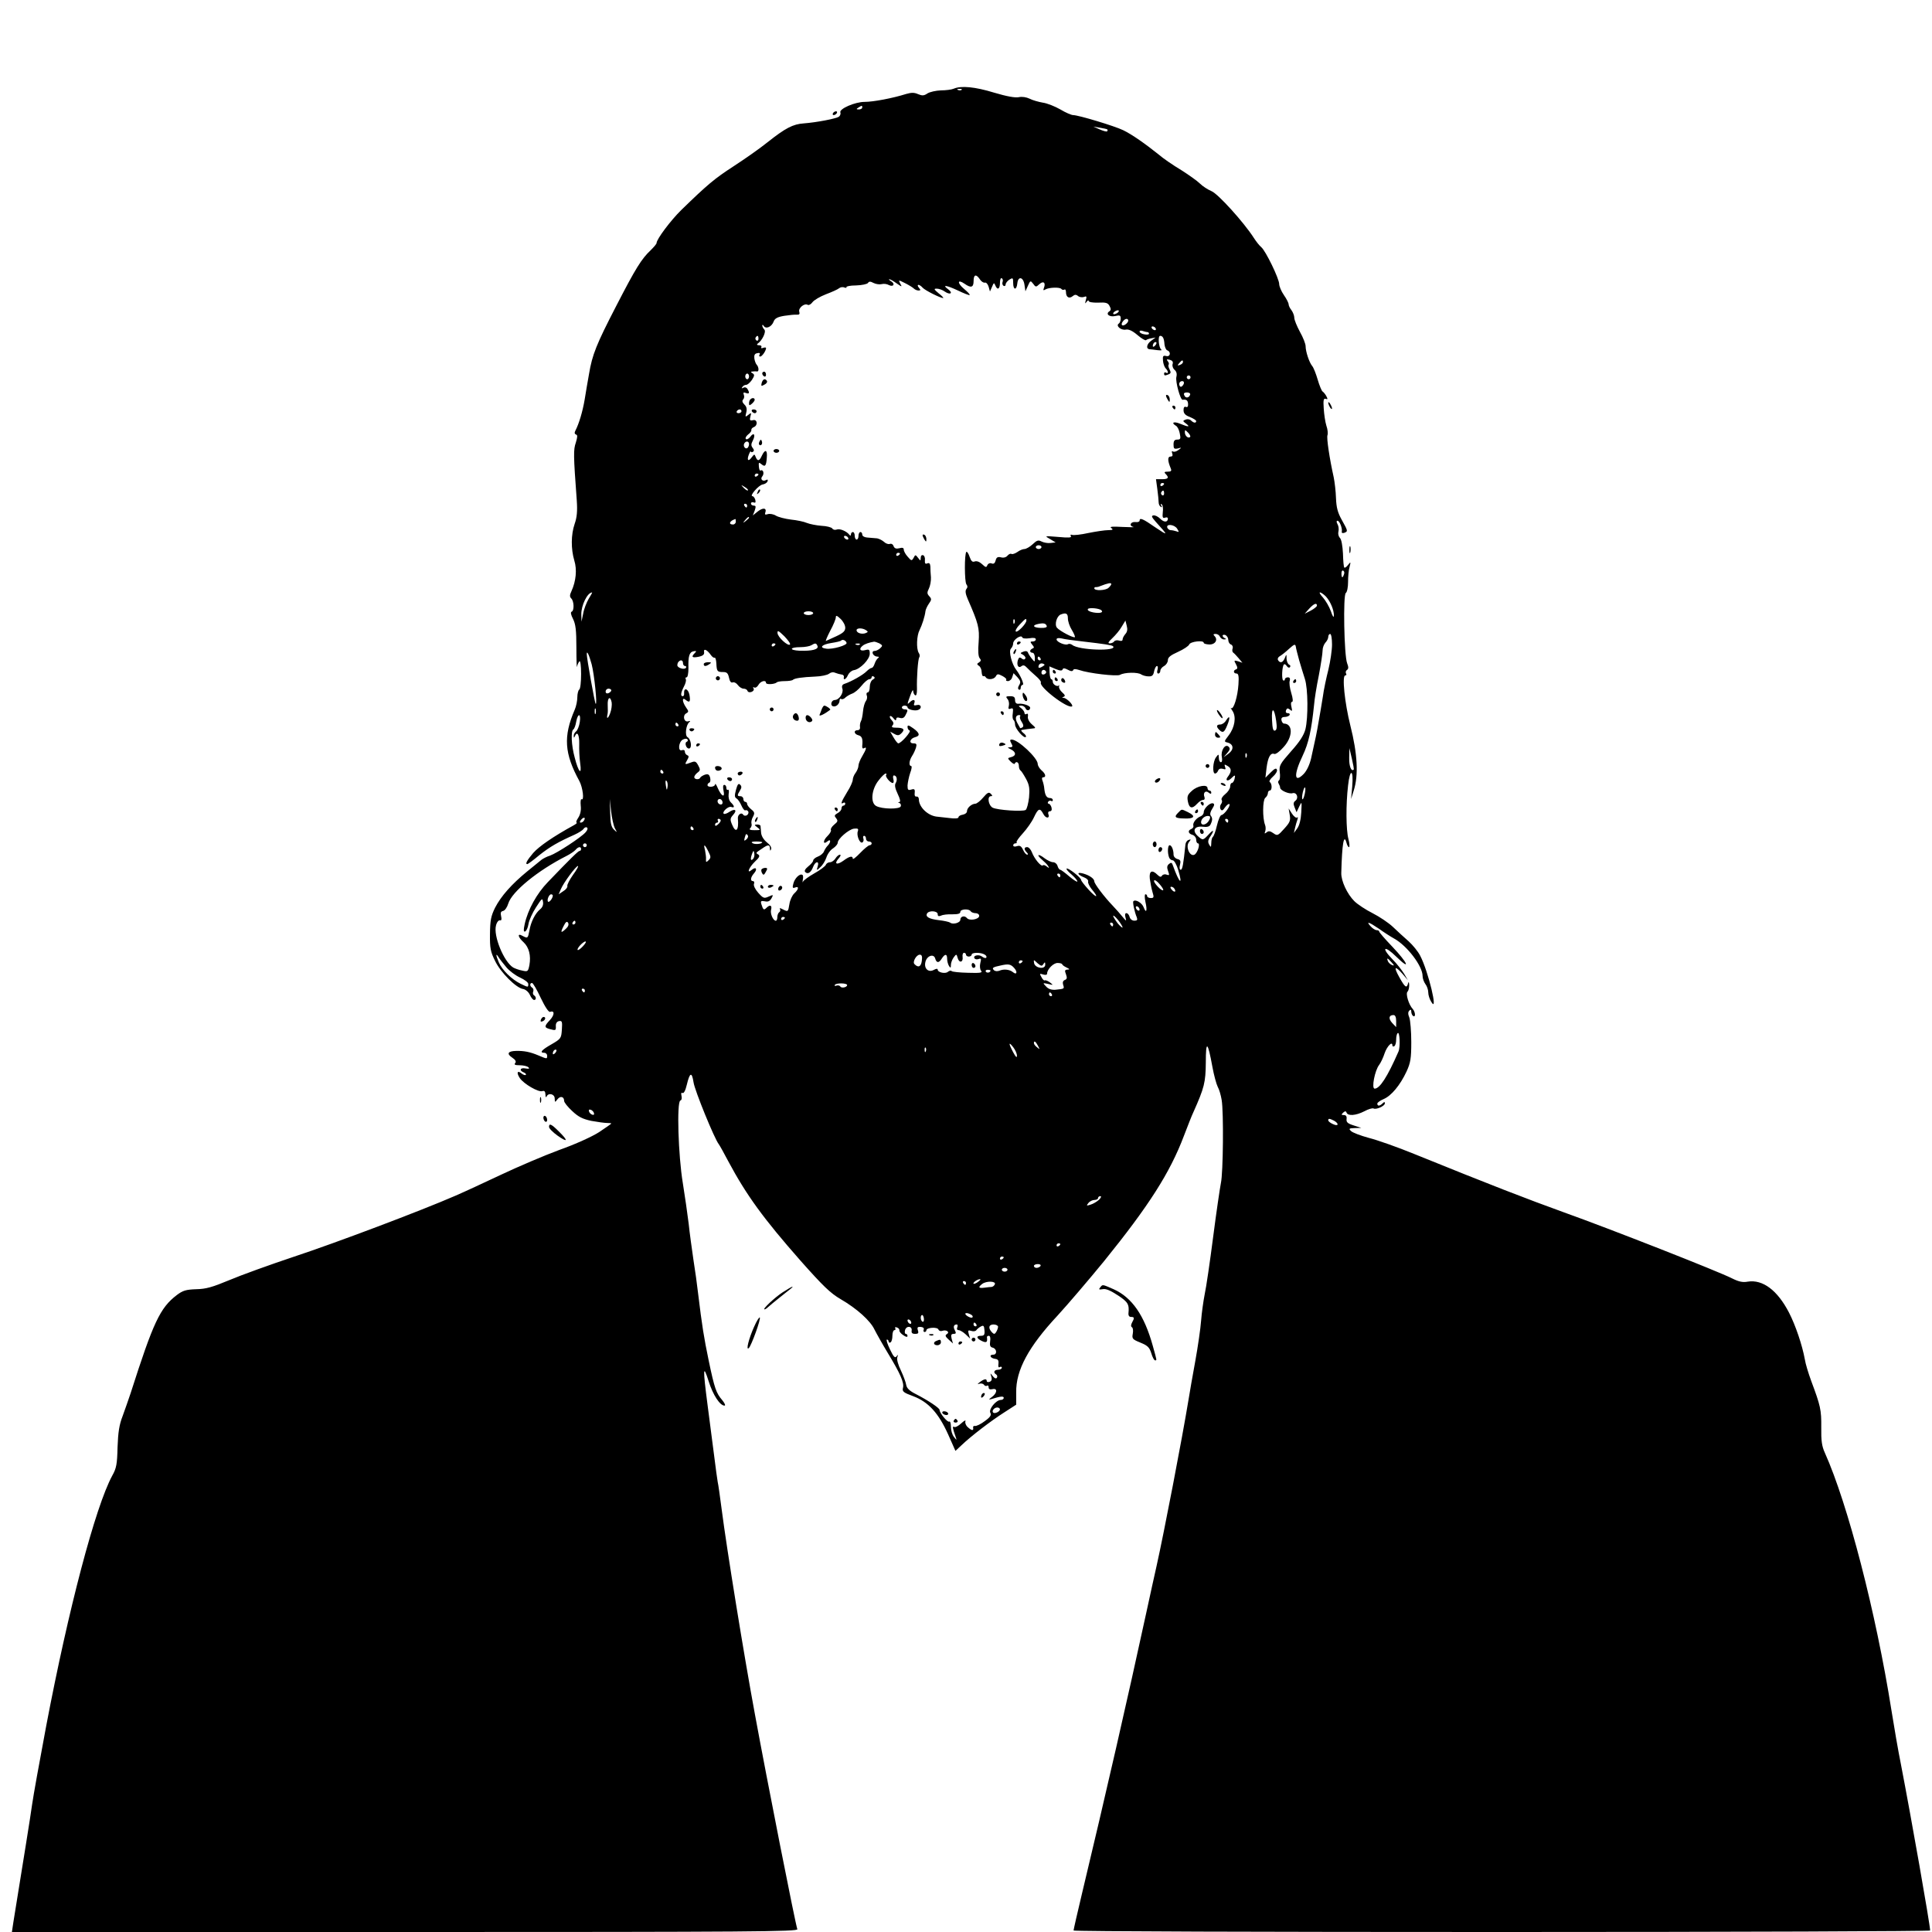 <?xml version="1.0" standalone="no"?>
<!DOCTYPE svg PUBLIC "-//W3C//DTD SVG 20010904//EN"
 "http://www.w3.org/TR/2001/REC-SVG-20010904/DTD/svg10.dtd">
<svg version="1.0" xmlns="http://www.w3.org/2000/svg"
 width="1024pt" height="1024pt" viewBox="0 0 1024 1024"
 preserveAspectRatio="xMidYMid meet">

<g transform="translate(0,1024) scale(0.1,-0.1)"
fill="#000000" stroke="none">
<path d="M5055 9770 c-11 -5 -42 -9 -68 -9 -26 -1 -58 -8 -71 -16 -19 -13 -28
-13 -50 -4 -20 9 -35 9 -63 1 -73 -23 -175 -42 -220 -42 -52 0 -136 -37 -129
-56 3 -7 -1 -17 -7 -22 -14 -11 -121 -31 -187 -36 -57 -4 -96 -24 -192 -100
-42 -34 -124 -91 -181 -128 -100 -65 -136 -95 -276 -231 -57 -56 -131 -155
-131 -175 0 -5 -14 -21 -31 -38 -49 -46 -80 -96 -183 -296 -105 -203 -127
-258 -144 -360 -7 -38 -17 -98 -23 -135 -11 -65 -30 -128 -49 -165 -6 -11 -5
-18 3 -21 9 -3 8 -13 -1 -43 -13 -38 -13 -63 5 -306 4 -57 1 -90 -11 -124 -20
-58 -20 -134 -2 -195 15 -48 9 -109 -15 -162 -10 -21 -10 -30 -1 -39 15 -15
16 -65 2 -70 -7 -2 -4 -17 7 -38 14 -28 18 -59 18 -154 0 -66 2 -111 3 -100 2
10 8 23 13 29 5 5 9 -22 9 -67 0 -42 -4 -80 -10 -83 -5 -3 -10 -22 -10 -40 0
-19 -6 -49 -14 -67 -61 -141 -55 -232 25 -378 18 -34 27 -106 11 -96 -4 2 -6
-13 -4 -34 3 -24 -2 -47 -13 -64 -10 -14 -13 -26 -9 -26 5 0 -1 -6 -13 -13
-113 -62 -186 -113 -217 -148 -33 -39 -44 -59 -31 -59 3 0 32 21 64 48 57 45
99 69 186 108 22 10 44 24 48 31 5 7 13 11 18 7 6 -4 3 -14 -8 -26 -24 -27
-151 -110 -188 -123 -17 -5 -37 -16 -45 -22 -8 -7 -42 -34 -75 -61 -83 -68
-139 -131 -171 -193 -22 -45 -26 -66 -27 -140 -1 -74 3 -94 27 -142 29 -61
112 -144 149 -149 12 -2 28 -15 35 -30 7 -16 17 -28 23 -28 12 0 12 17 -1 25
-5 3 -7 12 -4 19 3 8 1 17 -5 21 -14 8 -14 25 -1 25 5 0 26 -36 46 -79 23 -48
42 -77 50 -74 24 9 24 -16 -1 -43 -31 -33 -31 -40 -2 -48 33 -9 34 -8 33 16
-1 14 6 24 17 26 16 3 18 -3 15 -45 -3 -46 -5 -49 -55 -78 -53 -30 -65 -45
-38 -45 8 0 15 -7 15 -15 0 -18 1 -19 -46 1 -45 19 -77 25 -119 24 -43 -1 -51
-15 -21 -35 18 -12 23 -21 17 -29 -8 -9 -1 -12 24 -12 19 0 40 -5 46 -11 7 -7
3 -9 -15 -6 -29 6 -36 -11 -10 -21 9 -4 14 -9 11 -13 -4 -3 -13 0 -22 7 -23
19 -29 5 -10 -24 21 -31 100 -77 120 -69 11 3 15 -2 16 -18 0 -13 3 -18 6 -11
9 22 43 14 43 -10 1 -22 1 -22 15 -4 15 19 35 14 35 -9 0 -8 19 -32 43 -54 33
-31 55 -42 102 -52 33 -6 70 -11 83 -11 12 0 22 -1 22 -3 0 -1 -29 -22 -64
-45 -37 -24 -127 -65 -212 -95 -81 -30 -219 -89 -308 -131 -89 -42 -197 -92
-241 -111 -186 -81 -637 -251 -855 -323 -129 -43 -284 -99 -345 -125 -89 -37
-123 -47 -175 -48 -55 -2 -71 -7 -103 -31 -89 -68 -124 -143 -245 -521 -11
-33 -30 -87 -42 -120 -18 -46 -24 -85 -27 -165 -2 -90 -6 -112 -28 -151 -90
-166 -233 -710 -350 -1326 -35 -186 -69 -374 -75 -418 -9 -66 -44 -282 -99
-622 l-8 -53 2085 0 c1849 0 2083 2 2078 15 -10 26 -159 781 -225 1140 -58
313 -149 875 -176 1085 -9 69 -18 134 -21 145 -2 11 -11 74 -19 140 -9 66 -24
188 -35 270 -25 192 -24 219 6 124 23 -73 60 -129 84 -129 7 0 1 13 -12 29
-32 37 -41 62 -72 211 -25 120 -35 182 -56 355 -5 44 -16 125 -25 180 -8 55
-20 141 -25 190 -6 50 -20 146 -31 215 -24 144 -33 430 -13 437 7 2 9 13 6 25
-3 13 -1 19 5 15 7 -4 16 13 23 43 16 67 27 71 36 13 6 -42 111 -300 134 -328
4 -5 27 -46 50 -90 97 -181 186 -303 383 -527 119 -134 158 -172 213 -204 86
-50 157 -114 179 -161 10 -20 42 -77 71 -125 66 -109 87 -156 80 -184 -5 -19
2 -25 54 -44 80 -30 134 -89 185 -202 l39 -88 31 29 c51 49 157 130 226 174
l65 42 0 65 c-2 118 66 243 219 407 55 60 166 190 247 289 237 293 349 468
423 664 20 52 42 109 50 125 58 130 65 157 66 264 0 120 10 113 35 -24 8 -44
21 -91 28 -105 8 -14 17 -45 21 -70 11 -64 8 -387 -4 -440 -5 -25 -24 -153
-41 -285 -17 -132 -37 -269 -45 -305 -7 -36 -16 -99 -19 -140 -3 -41 -17 -138
-31 -215 -14 -77 -30 -167 -35 -200 -34 -207 -130 -706 -170 -885 -11 -47 -35
-159 -55 -250 -94 -434 -217 -972 -340 -1485 -25 -104 -45 -193 -45 -197 0 -5
1022 -8 2270 -8 1249 0 2270 4 2270 8 0 30 -99 592 -155 882 -14 69 -36 197
-50 285 -82 518 -231 1093 -353 1365 -16 35 -20 64 -19 135 1 92 -4 114 -53
245 -15 41 -31 93 -34 115 -14 76 -49 180 -84 248 -61 118 -139 177 -219 164
-26 -5 -48 0 -82 17 -72 37 -653 265 -891 350 -199 72 -388 145 -795 310 -88
36 -196 74 -240 85 -44 12 -86 28 -94 36 -14 13 -11 15 19 16 l35 1 -40 13
c-32 10 -40 17 -38 34 2 14 -3 21 -14 21 -14 0 -15 2 -4 13 11 9 14 9 18 0 7
-19 49 -16 94 7 22 12 44 18 49 15 13 -8 60 13 60 27 0 9 -3 9 -12 0 -15 -15
-28 -16 -28 -1 0 5 15 16 34 24 40 17 87 73 121 146 21 46 25 68 25 156 0 56
-5 114 -10 129 -8 19 -8 30 0 38 7 7 10 5 10 -6 0 -9 5 -20 10 -23 14 -9 12
21 -2 37 -21 22 -39 81 -28 92 6 6 9 21 9 36 -1 16 -3 19 -6 8 -7 -28 -16 -22
-46 32 -32 57 -25 65 17 18 l28 -33 -20 34 c-11 18 -38 53 -62 77 -62 64 -43
76 21 13 79 -77 61 -33 -22 54 -38 40 -69 75 -69 80 0 4 -6 7 -13 7 -8 0 -22
9 -32 20 -27 29 -10 24 43 -12 25 -18 62 -42 82 -53 68 -38 150 -145 150 -198
0 -13 7 -32 15 -43 8 -10 15 -30 15 -44 0 -14 7 -36 16 -50 39 -66 -16 164
-59 245 -11 22 -39 56 -61 76 -23 20 -60 54 -83 76 -23 22 -71 54 -108 73 -36
18 -80 47 -97 64 -38 38 -70 107 -69 149 4 157 14 212 28 159 3 -12 9 -22 13
-22 4 0 3 19 -3 43 -13 49 -14 181 -2 284 10 92 30 87 22 -6 l-6 -66 14 45
c26 81 20 195 -18 345 -30 120 -45 265 -27 265 6 0 8 5 4 11 -3 6 -1 14 5 18
9 6 9 15 1 36 -16 41 -22 363 -7 372 7 5 12 31 12 58 0 28 3 64 8 80 7 28 6
29 -8 11 -8 -11 -17 -17 -20 -14 -3 2 -6 36 -7 74 -2 40 -8 75 -16 83 -8 8
-11 23 -8 34 3 11 1 29 -5 39 -6 11 -6 18 0 18 11 0 26 -39 23 -57 -2 -8 3
-10 13 -7 20 8 20 9 -13 68 -22 39 -29 66 -31 116 -1 36 -7 85 -12 110 -22 99
-39 210 -33 224 3 8 1 31 -6 50 -6 19 -12 60 -14 91 -3 45 -1 55 11 51 10 -4
11 -1 3 14 -5 10 -15 22 -20 25 -5 3 -17 32 -26 63 -9 31 -22 64 -29 72 -16
19 -35 77 -35 105 0 12 -13 46 -30 76 -16 30 -30 63 -30 75 0 11 -7 29 -15 40
-8 10 -15 24 -15 31 0 7 -11 29 -25 49 -14 20 -25 47 -25 58 0 29 -72 177 -95
196 -10 8 -28 31 -40 50 -52 81 -189 233 -224 247 -19 8 -47 26 -61 40 -14 14
-59 46 -100 72 -42 25 -96 62 -120 83 -70 56 -141 106 -187 128 -45 22 -237
80 -265 80 -9 0 -40 13 -68 30 -28 16 -70 33 -93 36 -23 4 -55 13 -70 21 -17
8 -40 12 -57 8 -19 -4 -64 4 -131 24 -101 31 -175 38 -214 21z m42 -6 c-3 -3
-12 -4 -19 -1 -8 3 -5 6 6 6 11 1 17 -2 13 -5z m-527 -94 c0 -5 -8 -10 -17
-10 -15 0 -16 2 -3 10 19 12 20 12 20 0z m1299 -116 c2 -2 2 -6 -1 -10 -3 -3
-21 2 -39 10 l-34 15 35 -6 c19 -3 37 -7 39 -9z m-676 -794 c8 -12 20 -20 27
-18 7 2 16 -8 20 -22 l7 -25 11 25 c9 22 11 23 17 8 11 -28 25 -21 25 13 0 17
4 28 10 24 5 -3 7 -12 4 -19 -3 -8 -1 -17 5 -21 6 -3 11 0 11 7 0 7 9 19 20
26 18 11 20 10 20 -18 0 -38 18 -40 22 -2 4 40 32 35 38 -8 l5 -34 13 29 c13
29 14 29 28 11 13 -18 15 -19 33 -2 21 19 35 8 24 -20 -5 -13 -3 -15 8 -8 19
11 78 13 85 2 3 -4 10 -6 15 -3 5 4 9 -3 9 -14 0 -26 17 -36 35 -21 11 9 18
10 29 1 7 -6 21 -8 31 -5 14 6 16 3 10 -17 -5 -18 -4 -21 4 -9 6 8 11 10 11 5
0 -6 21 -10 50 -9 42 2 52 -1 61 -18 8 -15 8 -22 -1 -28 -22 -14 0 -32 31 -25
25 6 29 3 29 -14 0 -11 -5 -23 -10 -26 -18 -11 11 -37 37 -32 15 3 35 -6 62
-29 21 -18 41 -30 45 -27 4 4 17 8 29 10 l22 4 -22 -16 c-25 -17 -31 -44 -10
-46 6 0 26 -3 42 -5 17 -2 26 -1 20 3 -14 11 -19 73 -6 73 14 0 21 -13 23 -45
2 -15 8 -30 15 -32 21 -8 16 -36 -6 -30 -16 4 -19 0 -17 -24 1 -16 8 -35 14
-41 15 -15 16 -32 2 -23 -5 3 -10 1 -10 -4 0 -13 3 -13 24 -5 12 5 13 10 5 26
-6 11 -8 22 -5 25 3 4 1 12 -5 19 -8 9 -5 11 11 7 14 -4 19 -11 15 -23 -3 -9
2 -23 10 -30 11 -9 14 -22 10 -38 -6 -24 21 -122 33 -121 20 3 28 -3 29 -22 1
-13 -3 -19 -11 -16 -9 4 -13 -3 -13 -17 0 -17 9 -27 33 -36 19 -8 34 -17 34
-22 0 -12 -14 -10 -27 3 -7 7 -19 9 -29 5 -16 -6 -16 -8 2 -21 25 -19 12 -19
-31 -1 -34 14 -50 6 -22 -11 8 -4 17 -23 20 -40 6 -28 4 -33 -13 -33 -15 0
-20 -7 -20 -26 0 -22 3 -25 23 -21 21 6 21 5 3 -8 -10 -8 -24 -12 -29 -8 -6 4
-8 0 -4 -10 4 -12 1 -17 -9 -17 -16 0 -16 -22 1 -62 6 -14 2 -18 -16 -18 -18
0 -20 -3 -11 -12 20 -20 14 -28 -19 -28 l-32 0 7 -52 c4 -29 7 -61 7 -70 0
-10 5 -21 11 -24 7 -5 8 -2 3 6 -5 8 -4 11 2 7 6 -4 9 -22 6 -42 -3 -28 0 -33
12 -29 8 4 15 1 15 -4 0 -21 -20 -22 -40 -2 -12 12 -28 20 -37 18 -12 -2 -9
-9 12 -33 68 -75 68 -77 1 -32 -69 48 -86 55 -86 37 0 -5 -10 -9 -21 -7 -27 3
-37 -20 -12 -26 10 -2 -16 -2 -57 0 -55 3 -71 2 -60 -6 12 -8 8 -11 -17 -11
-17 0 -64 -7 -104 -15 -40 -9 -79 -13 -87 -10 -8 3 -10 0 -6 -7 5 -8 -13 -9
-67 -4 -74 6 -74 6 -44 -11 l30 -18 -27 -3 c-15 -2 -36 2 -48 8 -17 9 -25 6
-47 -15 -15 -14 -35 -25 -43 -25 -9 0 -26 -7 -38 -16 -12 -8 -26 -13 -31 -10
-5 3 -14 -1 -21 -9 -7 -9 -21 -13 -35 -9 -17 4 -24 0 -28 -17 -4 -15 -11 -20
-22 -15 -9 3 -18 -1 -22 -10 -5 -13 -9 -12 -28 6 -13 12 -28 18 -39 14 -12 -5
-19 2 -27 25 -6 18 -14 29 -17 26 -11 -10 -10 -159 0 -172 7 -9 7 -17 0 -25
-7 -9 -5 -25 7 -53 57 -130 63 -154 58 -228 -4 -46 -2 -76 5 -85 9 -10 8 -16
-3 -23 -12 -7 -12 -10 -1 -18 8 -4 15 -20 15 -34 1 -14 5 -23 9 -21 4 2 9 0
13 -6 9 -15 43 -12 53 5 7 14 12 14 35 2 15 -8 24 -17 20 -20 -3 -4 1 -7 10
-7 8 0 19 9 22 21 l7 21 21 -22 c16 -18 18 -26 9 -41 -7 -11 -8 -20 -2 -24 6
-3 10 1 10 9 0 9 5 16 10 16 11 0 -12 52 -34 80 -23 29 -41 99 -28 112 7 7 12
19 12 28 0 19 42 48 48 32 2 -6 17 -8 38 -5 22 4 34 2 34 -6 0 -6 -7 -11 -16
-11 -14 0 -15 -2 -3 -17 11 -13 11 -17 2 -20 -7 -3 -13 -9 -13 -14 0 -5 6 -9
13 -9 6 0 12 -11 12 -26 0 -25 0 -25 -17 -4 -9 11 -18 26 -20 32 -3 7 -12 9
-24 4 -18 -7 -18 -8 -1 -17 9 -6 15 -15 11 -20 -4 -6 -11 -6 -19 1 -10 8 -15
6 -20 -9 -8 -27 3 -45 19 -32 9 7 17 5 28 -7 8 -9 30 -29 47 -44 18 -15 30
-31 28 -35 -14 -22 142 -141 165 -127 9 6 -28 44 -44 45 -10 0 -10 2 0 6 9 4
7 10 -8 23 -11 10 -19 24 -17 31 2 8 2 11 0 7 -7 -11 -33 3 -33 18 0 8 -4 14
-8 14 -4 0 -8 15 -9 34 l-1 34 33 -14 c24 -10 35 -10 37 -2 3 8 11 7 28 -2 16
-9 25 -9 28 -2 2 7 12 7 31 1 51 -18 200 -35 217 -26 24 14 96 15 113 2 8 -5
25 -10 38 -10 19 -1 26 5 30 27 3 15 10 28 15 28 5 0 6 -9 3 -20 -4 -11 -2
-20 4 -20 6 0 11 7 11 15 0 8 9 19 20 25 11 6 20 20 20 31 0 15 14 26 54 44
29 13 56 31 59 39 6 16 77 24 77 9 0 -5 13 -8 29 -9 32 -1 48 25 28 45 -8 8
-6 11 6 11 10 0 20 -7 23 -15 4 -8 14 -15 23 -14 10 0 11 2 4 6 -7 2 -13 9
-13 14 0 4 7 6 15 3 8 -4 15 -15 15 -25 0 -11 6 -22 14 -25 8 -3 12 -12 9 -21
-3 -8 -2 -18 3 -22 5 -3 18 -17 29 -30 l20 -24 -23 8 c-22 6 -23 5 -11 -16 9
-17 9 -24 0 -27 -16 -5 -14 -22 3 -22 10 0 13 -14 10 -57 -4 -65 -26 -137 -39
-126 -5 5 -1 -3 8 -16 20 -31 12 -86 -21 -129 -25 -33 -25 -33 -5 -38 32 -9
34 -37 4 -59 l-26 -19 19 22 c15 17 17 25 8 34 -18 18 -43 -20 -36 -54 3 -17
1 -28 -5 -28 -6 0 -11 10 -11 23 -1 21 -1 22 -15 3 -17 -23 -20 -86 -5 -86 6
0 13 7 16 15 4 10 13 13 25 10 15 -5 17 -3 12 10 -5 15 -3 15 15 4 20 -12 20
-30 -1 -57 -15 -19 0 -26 18 -8 21 21 24 20 18 -4 -3 -11 -9 -20 -14 -20 -5 0
-9 -9 -9 -19 0 -11 -12 -29 -26 -40 -14 -11 -23 -25 -19 -31 4 -6 2 -16 -4
-23 -5 -7 -6 -19 -2 -26 7 -10 12 -8 24 10 9 12 19 20 23 17 8 -8 -28 -57 -42
-58 -6 0 -17 -25 -24 -55 -7 -31 -17 -58 -22 -61 -4 -3 -8 -17 -8 -32 -1 -24
-2 -25 -11 -9 -8 13 -7 24 5 42 24 36 19 42 -9 11 -29 -31 -30 -31 -57 -7 -31
29 -17 54 27 49 24 -3 36 1 41 12 11 23 11 34 1 47 -5 7 -2 21 8 36 12 19 13
26 4 29 -16 5 -49 -27 -49 -47 0 -9 -8 -19 -17 -22 -23 -9 -43 -35 -38 -50 2
-6 -3 -14 -11 -17 -20 -8 -17 -24 6 -31 11 -3 20 -15 20 -26 0 -10 4 -19 9
-19 14 0 -1 -50 -18 -60 -25 -13 -49 43 -29 67 11 14 11 16 -2 11 -8 -2 -16
-13 -17 -24 -11 -106 -16 -134 -25 -134 -6 0 -8 11 -4 26 5 20 3 27 -14 31
-11 3 -20 13 -20 23 0 25 -10 50 -21 50 -10 0 -12 -40 -3 -64 3 -9 12 -16 20
-16 7 0 20 -22 29 -52 26 -88 5 -69 -29 26 -5 15 -9 16 -21 6 -10 -9 -11 -18
-4 -37 8 -22 7 -24 -8 -19 -9 4 -20 1 -24 -5 -5 -9 -12 -8 -24 4 -29 29 -45
21 -41 -20 3 -21 9 -53 14 -70 9 -29 8 -33 -9 -33 -10 0 -19 5 -19 10 0 6 -4
10 -9 10 -5 0 -5 -17 0 -41 11 -47 4 -64 -10 -27 -9 23 -43 43 -54 31 -5 -4 6
-57 18 -85 5 -14 2 -18 -13 -18 -11 0 -22 8 -25 20 -3 11 -10 20 -17 20 -7 0
-9 -9 -5 -22 6 -22 5 -22 -15 2 -11 14 -35 41 -53 60 -46 48 -97 116 -97 128
0 14 -24 32 -59 42 -37 10 -32 -6 6 -21 13 -5 23 -15 20 -22 -2 -6 7 -25 19
-40 40 -47 27 -50 -16 -3 -22 24 -40 47 -40 52 0 12 -70 67 -77 60 -3 -3 9
-17 26 -31 17 -15 31 -31 31 -37 0 -5 -19 7 -42 26 -23 20 -45 36 -49 36 -4 0
-11 9 -14 20 -3 11 -14 20 -24 20 -10 0 -30 10 -45 21 -15 12 -29 19 -32 16
-3 -2 6 -13 18 -23 13 -11 28 -26 33 -34 7 -12 6 -13 -7 -3 -8 7 -18 10 -21 6
-9 -8 -45 35 -58 70 -6 15 -17 27 -25 27 -17 0 -18 -12 -2 -28 7 -7 8 -12 2
-12 -6 0 -16 12 -22 26 -9 19 -17 24 -32 19 -11 -4 -20 -2 -20 4 0 6 5 11 12
11 6 0 9 3 6 6 -3 3 12 24 33 47 21 23 48 61 59 85 23 49 32 51 50 17 13 -25
36 -24 26 1 -3 8 1 14 8 14 9 0 12 7 9 20 -3 11 -10 20 -15 20 -5 0 -6 5 -3
10 4 6 11 8 16 5 5 -4 9 -1 9 4 0 6 -6 11 -14 11 -19 0 -27 14 -31 48 -1 15
-6 35 -10 45 -4 10 -3 17 4 17 17 0 13 19 -9 37 -11 10 -20 25 -20 34 0 31
-104 129 -138 129 -10 0 -10 -5 -2 -20 9 -16 8 -20 -7 -21 -15 0 -14 -2 5 -11
28 -14 29 -34 1 -41 -20 -5 -20 -6 -2 -24 10 -10 20 -15 21 -11 7 16 22 8 22
-11 0 -11 4 -22 9 -25 5 -3 18 -24 30 -46 17 -32 19 -51 15 -97 -4 -32 -11
-61 -18 -66 -16 -10 -149 -1 -175 12 -23 13 -30 61 -9 61 9 0 9 3 -1 13 -10
10 -18 6 -40 -20 -15 -18 -34 -33 -42 -33 -20 -1 -44 -22 -44 -40 0 -8 -10
-16 -22 -18 -13 -2 -23 -8 -23 -14 0 -6 -18 -8 -47 -4 -27 3 -55 6 -63 7 -50
3 -100 50 -100 93 0 9 -6 15 -12 14 -8 -2 -12 6 -10 20 2 19 -2 22 -18 17 -17
-5 -20 -2 -20 22 1 15 7 45 14 66 8 20 10 37 5 37 -13 0 -11 28 5 53 8 12 17
32 21 45 5 18 2 22 -14 22 -26 0 -18 26 10 33 27 7 24 22 -11 47 -24 17 -30
18 -30 7 0 -9 5 -17 11 -19 11 -4 -45 -68 -60 -68 -4 0 -15 14 -25 31 l-18 31
22 -12 c18 -10 25 -9 38 4 20 20 11 29 -28 29 -22 0 -27 3 -19 13 7 8 5 16 -5
27 -8 8 -12 17 -9 21 3 3 12 -2 19 -12 9 -11 13 -13 14 -4 0 9 7 11 19 7 14
-4 23 0 30 14 14 26 14 31 -4 31 -8 0 -15 5 -15 10 0 6 7 10 15 10 8 0 15 -4
15 -9 0 -11 38 -21 56 -14 22 8 17 32 -6 26 -16 -4 -19 -2 -14 11 7 19 -7 21
-24 4 -15 -15 -15 -12 3 37 8 22 14 32 15 23 0 -9 5 -20 10 -23 7 -4 10 8 10
32 -2 61 5 157 12 169 4 5 3 16 -3 24 -13 22 -11 91 5 121 13 26 28 72 31 100
1 8 9 26 18 39 15 21 15 26 2 40 -12 13 -12 20 -2 40 7 14 12 41 11 60 -2 19
-3 45 -3 57 -1 16 -6 21 -16 17 -11 -5 -14 0 -13 16 2 13 -3 25 -9 27 -8 3
-13 -3 -13 -14 -1 -17 -1 -17 -14 0 -14 18 -15 18 -24 0 -10 -17 -12 -16 -31
6 -12 13 -21 30 -21 38 0 9 -7 12 -24 7 -16 -4 -25 -1 -30 11 -3 10 -12 15
-20 12 -8 -3 -22 2 -32 12 -11 9 -29 18 -41 18 -13 1 -34 3 -48 4 -14 1 -25 8
-25 15 0 8 -4 14 -10 14 -5 0 -10 -9 -10 -20 0 -11 -4 -20 -10 -20 -5 0 -10 9
-10 20 0 11 -4 20 -10 20 -5 0 -10 -6 -10 -12 0 -8 -3 -9 -8 -3 -14 19 -51 35
-68 28 -9 -3 -19 -1 -23 6 -4 6 -30 13 -57 14 -27 2 -62 9 -77 15 -16 7 -54
15 -85 18 -31 4 -67 13 -80 21 -13 8 -32 11 -42 8 -15 -5 -18 -2 -14 8 9 25
-12 28 -40 6 l-26 -21 10 26 c7 21 6 26 -5 26 -8 0 -15 5 -15 11 0 6 6 9 14 6
10 -4 12 0 9 14 -3 10 -10 19 -15 19 -18 0 33 59 54 62 12 2 23 9 26 17 3 8 0
11 -7 7 -18 -11 -34 4 -21 19 12 14 5 39 -9 31 -4 -3 -8 7 -9 21 -2 22 0 24
13 13 20 -17 26 -10 29 34 4 42 -9 47 -26 11 -13 -29 -23 -32 -33 -7 -6 16 -7
16 -21 -2 -18 -25 -27 -16 -15 15 5 13 10 20 10 16 1 -5 6 -5 11 -2 8 5 7 11
-1 21 -9 12 -9 20 1 39 16 31 5 46 -14 19 -8 -10 -18 -15 -23 -11 -4 5 1 15
12 24 11 8 19 19 17 24 -1 5 5 12 13 15 23 9 19 43 -4 37 -16 -4 -19 -1 -14
19 6 21 5 22 -11 9 -16 -13 -17 -12 -11 12 5 18 2 32 -10 43 -11 11 -13 20 -6
27 5 5 7 16 3 25 -4 11 -1 14 11 9 19 -7 21 1 8 22 -5 8 -14 10 -21 6 -9 -5
-11 -4 -6 3 4 7 13 12 20 12 8 0 21 12 31 26 14 22 15 28 4 35 -12 7 -11 9 1
10 8 1 18 1 23 0 10 -1 9 23 -2 35 -5 5 -11 20 -13 34 -2 18 2 26 16 28 11 3
16 0 12 -7 -4 -6 -3 -11 3 -11 10 0 31 31 31 45 0 4 -7 4 -16 1 -8 -3 -12 -2
-9 4 3 6 -2 10 -12 10 -10 0 -14 3 -8 8 25 17 47 64 36 75 -6 6 -11 16 -11 21
0 6 4 5 8 -2 12 -18 42 -4 52 23 6 17 20 25 57 31 26 4 56 7 66 6 13 -1 17 3
13 16 -6 19 28 47 45 36 6 -3 17 3 25 14 8 11 40 30 71 42 32 12 63 26 70 32
7 6 20 8 28 4 9 -3 14 -2 11 2 -2 4 20 9 51 9 31 1 59 7 63 13 6 9 13 9 30 0
12 -6 31 -9 43 -6 11 3 28 1 38 -5 24 -12 35 6 12 20 -10 6 -14 11 -10 11 5 0
23 -10 39 -22 29 -20 30 -20 19 -1 -10 20 -10 20 26 2 20 -10 41 -23 47 -29 5
-5 16 -10 24 -10 12 0 12 3 2 15 -7 8 -8 15 -2 15 5 0 15 -7 22 -15 12 -14 94
-55 109 -55 3 1 -7 12 -24 25 -26 22 -27 25 -10 25 11 0 31 -7 43 -16 28 -19
45 -8 18 12 -36 26 -11 23 49 -5 33 -16 62 -27 64 -25 3 3 -11 17 -30 33 -37
31 -35 53 3 27 34 -24 48 -20 48 14 0 35 13 39 33 10z m727 -180 c-8 -5 -17
-7 -19 -4 -3 3 1 9 9 14 8 5 17 7 19 4 3 -3 -1 -9 -9 -14z m60 -39 c0 -13 -26
-32 -33 -24 -8 7 11 33 24 33 5 0 9 -4 9 -9z m145 -41 c3 -5 2 -10 -4 -10 -5
0 -13 5 -16 10 -3 6 -2 10 4 10 5 0 13 -4 16 -10z m-44 -20 c5 0 9 -4 9 -9 0
-4 -11 -6 -25 -3 -14 2 -25 9 -25 14 0 6 7 7 16 4 9 -3 20 -6 25 -6z m-2061
-36 c0 -8 -5 -12 -10 -9 -6 4 -8 11 -5 16 9 14 15 11 15 -7z m2102 -36 c-7 -7
-12 -8 -12 -2 0 14 12 26 19 19 2 -3 -1 -11 -7 -17z m148 -87 c0 -5 -7 -12
-16 -15 -14 -5 -15 -4 -4 9 14 17 20 19 20 6z m-2300 -76 c0 -8 -4 -15 -10
-15 -5 0 -10 7 -10 15 0 8 5 15 10 15 6 0 10 -7 10 -15z m2340 -5 c0 -5 -4
-10 -10 -10 -5 0 -10 5 -10 10 0 6 5 10 10 10 6 0 10 -4 10 -10z m-36 -35 c-4
-8 -10 -15 -15 -15 -5 0 -9 7 -9 15 0 8 7 15 15 15 9 0 12 -6 9 -15z m34 -57
c-6 -18 -25 -20 -31 -3 -5 10 0 15 14 15 12 0 19 -5 17 -12z m-2378 -88 c0 -5
-7 -10 -16 -10 -8 0 -12 5 -9 10 3 6 10 10 16 10 5 0 9 -4 9 -10z m2378 -136
c-10 -10 -28 6 -28 24 0 15 1 15 17 -1 9 -9 14 -19 11 -23z m-2338 -38 c0 -8
-4 -17 -9 -21 -12 -7 -24 12 -16 25 9 15 25 12 25 -4z m50 -160 c0 -3 -4 -8
-10 -11 -5 -3 -10 -1 -10 4 0 6 5 11 10 11 6 0 10 -2 10 -4z m2150 -50 c0 -3
-4 -8 -10 -11 -5 -3 -10 -1 -10 4 0 6 5 11 10 11 6 0 10 -2 10 -4z m-2206 -35
c-2 -3 -12 3 -22 13 -16 17 -16 18 5 5 12 -7 20 -15 17 -18z m2206 -17 c0 -8
-5 -12 -10 -9 -6 4 -8 11 -5 16 9 14 15 11 15 -7z m-2210 -64 c0 -5 -2 -10 -4
-10 -3 0 -8 5 -11 10 -3 6 -1 10 4 10 6 0 11 -4 11 -10z m10 -64 c0 -2 -8 -10
-17 -17 -16 -13 -17 -12 -4 4 13 16 21 21 21 13z m-70 -21 c0 -8 -7 -15 -15
-15 -26 0 -18 20 13 29 1 1 2 -6 2 -14z m2339 -37 c11 -18 11 -20 -4 -14 -9 3
-23 6 -30 6 -7 0 -15 6 -18 13 -8 22 37 18 52 -5z m-1744 -48 c3 -5 2 -10 -4
-10 -5 0 -13 5 -16 10 -3 6 -2 10 4 10 5 0 13 -4 16 -10z m1025 -50 c0 -5 -7
-10 -15 -10 -8 0 -15 5 -15 10 0 6 7 10 15 10 8 0 15 -4 15 -10z m-750 -34 c0
-3 -4 -8 -10 -11 -5 -3 -10 -1 -10 4 0 6 5 11 10 11 6 0 10 -2 10 -4z m2353
-111 c-7 -21 -13 -19 -13 6 0 11 4 18 10 14 5 -3 7 -12 3 -20z m-1233 -51 c0
-3 -6 -12 -14 -19 -14 -15 -76 -18 -76 -3 0 4 3 7 8 6 4 0 14 1 22 5 44 17 60
20 60 11z m-2770 -78 c-11 -19 -25 -54 -29 -78 l-9 -43 -1 38 c-1 48 32 116
57 117 2 0 -6 -15 -18 -34z m3908 12 c24 -27 42 -70 42 -101 -1 -13 -7 -4 -16
23 -9 25 -28 57 -42 73 -14 15 -21 27 -16 27 6 0 20 -10 32 -22z m-48 -48 c0
-5 -15 -17 -32 -26 l-33 -17 24 27 c25 27 41 33 41 16z m-1142 -25 c12 -12
-10 -17 -43 -11 -21 4 -33 11 -29 18 6 9 61 4 72 -7z m-1528 -15 c0 -5 -11
-10 -25 -10 -14 0 -25 5 -25 10 0 6 11 10 25 10 14 0 25 -4 25 -10z m1350 -27
c0 -16 9 -43 21 -62 11 -18 18 -35 16 -38 -7 -6 -81 33 -95 50 -14 17 -1 62
20 70 28 11 38 6 38 -20z m-1180 -50 c0 -18 -11 -28 -47 -45 -27 -12 -51 -23
-55 -25 -4 -2 6 22 22 53 17 31 30 63 30 72 0 12 6 10 25 -8 14 -13 25 -34 25
-47z m897 25 c-3 -8 -6 -5 -6 6 -1 11 2 17 5 13 3 -3 4 -12 1 -19z m63 13 c0
-17 -48 -66 -56 -58 -4 4 5 21 21 37 31 33 35 35 35 21z m525 -71 c-8 -9 -15
-22 -15 -29 0 -8 -7 -10 -19 -6 -11 3 -22 1 -26 -5 -3 -5 -14 -10 -23 -10 -12
0 -8 7 14 28 16 15 39 42 49 60 l20 33 7 -28 c5 -18 3 -32 -7 -43z m-417 42
c2 -7 -9 -11 -32 -10 -40 1 -48 14 -13 21 29 6 40 3 45 -11z m-958 -22 c12 -8
12 -10 -3 -16 -20 -7 -47 1 -47 16 0 12 30 13 50 0z m-403 -76 c-10 -11 -66
40 -66 61 -1 16 5 13 36 -17 20 -21 34 -40 30 -44z m2873 0 c0 -31 -9 -90 -19
-132 -11 -43 -25 -108 -30 -147 -6 -38 -16 -97 -22 -130 -10 -59 -15 -83 -40
-195 -8 -34 -23 -65 -39 -82 -51 -52 -54 -4 -6 96 32 67 47 136 61 271 2 28
13 97 25 155 11 58 20 117 20 132 0 15 7 33 15 42 8 8 15 22 15 30 0 9 5 16
10 16 6 0 10 -25 10 -56z m-1320 16 c111 -13 153 -19 159 -25 28 -28 -182 -22
-216 7 -7 5 -16 7 -22 4 -13 -9 -61 11 -61 25 0 7 10 9 28 5 15 -4 65 -11 112
-16z m-1253 -7 c5 -13 -75 -36 -108 -31 -39 5 -24 22 27 30 25 4 49 9 52 13 8
8 25 1 29 -12z m174 -3 c17 -10 18 -13 5 -25 -8 -8 -22 -15 -30 -15 -10 0 -13
-6 -10 -15 4 -8 14 -15 23 -15 10 0 12 -3 5 -8 -6 -4 -14 -17 -18 -29 -4 -13
-11 -23 -16 -23 -5 0 -17 -8 -27 -18 -18 -19 -82 -55 -116 -66 -13 -4 -17 -12
-12 -27 7 -22 -18 -59 -40 -59 -18 0 -26 -27 -11 -33 16 -6 36 11 36 31 0 7 4
11 9 7 5 -3 16 1 23 9 8 7 24 16 35 20 12 4 34 22 49 41 15 19 34 35 41 35 7
0 13 5 13 11 0 5 5 7 11 3 8 -5 6 -10 -5 -16 -9 -5 -16 -22 -16 -38 0 -17 -5
-30 -11 -30 -6 0 -8 -7 -5 -16 4 -9 1 -23 -5 -30 -6 -8 -13 -32 -15 -55 -2
-22 -7 -46 -11 -52 -4 -7 -6 -20 -5 -29 2 -11 -3 -18 -12 -18 -23 0 -20 -21 4
-27 19 -5 24 -19 20 -57 -1 -11 3 -15 9 -12 17 11 13 -5 -9 -42 -11 -18 -20
-41 -20 -50 0 -10 -7 -27 -15 -38 -8 -10 -15 -27 -15 -36 0 -10 -13 -40 -30
-66 -31 -51 -37 -68 -20 -57 6 3 10 1 10 -4 0 -6 -4 -11 -10 -11 -5 0 -10 -7
-10 -15 0 -8 -9 -19 -21 -25 -17 -10 -18 -14 -7 -27 10 -13 9 -18 -11 -34 -12
-10 -20 -23 -17 -28 3 -5 -5 -19 -18 -32 -25 -24 -25 -49 0 -28 18 15 19 -5 1
-23 -7 -7 -16 -21 -20 -31 -3 -9 -18 -22 -32 -27 -14 -5 -25 -15 -25 -21 0 -6
-12 -20 -26 -31 -17 -14 -22 -24 -16 -30 14 -14 31 -2 42 28 12 31 34 32 24 2
-7 -23 -6 -23 14 -4 12 10 26 33 32 51 6 19 22 41 36 49 13 9 24 22 24 29 0
21 58 71 86 75 21 2 25 0 21 -13 -9 -21 10 -68 24 -60 6 4 8 13 5 21 -3 8 -1
14 4 14 6 0 10 -7 10 -15 0 -8 7 -15 15 -15 8 0 15 -4 15 -10 0 -5 -5 -10 -11
-10 -6 0 -29 -19 -50 -41 -22 -23 -39 -36 -39 -30 0 17 -18 13 -50 -11 -35
-25 -51 -17 -25 12 10 11 13 20 7 20 -7 0 -17 -9 -24 -20 -7 -11 -20 -20 -29
-20 -9 0 -19 -6 -22 -14 -3 -7 -30 -28 -61 -45 -30 -17 -57 -37 -60 -44 -3 -7
-3 -2 -1 10 3 12 2 24 -2 26 -14 9 -41 -18 -48 -46 -6 -22 -4 -26 9 -21 22 9
20 -9 -4 -31 -11 -10 -23 -36 -26 -57 -7 -42 -7 -42 -36 -27 -13 7 -18 7 -14
1 3 -6 2 -13 -4 -17 -5 -3 -10 -15 -10 -26 0 -10 -3 -19 -8 -19 -14 0 -31 38
-25 59 6 23 -6 28 -25 9 -13 -13 -17 -11 -26 18 -6 18 -3 21 18 17 17 -4 27 1
35 16 11 20 10 20 -15 9 -24 -11 -29 -9 -55 20 -16 18 -26 38 -23 47 4 8 1 15
-5 15 -16 0 -13 21 6 42 19 22 10 36 -12 18 -30 -25 -16 12 16 43 24 22 28 31
18 38 -15 9 -15 8 21 32 31 22 40 21 41 0 0 -14 2 -14 6 -4 4 9 -6 24 -23 37
-17 14 -29 34 -30 51 -1 15 -3 31 -3 36 -1 4 -9 7 -18 7 -16 -1 -16 -2 1 -15
19 -14 18 -15 -14 -15 -25 0 -31 3 -23 11 6 6 9 17 6 24 -2 8 1 24 8 36 10 19
9 25 -10 40 -11 9 -21 22 -21 28 0 6 -4 11 -10 11 -5 0 -10 7 -10 15 0 8 -7
15 -15 15 -18 0 -19 4 -3 30 9 15 10 22 1 31 -9 9 -14 2 -22 -27 -8 -30 -8
-40 3 -46 7 -4 19 -21 26 -38 7 -16 16 -27 20 -25 5 3 12 0 16 -6 3 -6 0 -15
-7 -20 -8 -4 -16 -3 -20 3 -9 15 -30 0 -28 -20 6 -64 -11 -81 -31 -32 -11 26
-10 33 5 50 24 26 12 37 -19 17 -13 -9 -26 -13 -30 -10 -10 10 25 42 40 36 19
-7 18 5 -2 24 -10 10 -14 27 -12 44 3 15 1 26 -4 23 -4 -3 -8 2 -8 10 0 9 -5
16 -11 16 -7 0 -8 -11 -4 -31 9 -40 -11 -31 -31 15 -7 17 -13 25 -14 19 0 -15
-40 -18 -40 -4 0 5 4 11 10 13 5 2 7 13 4 26 -5 18 -11 21 -28 16 -11 -4 -22
-11 -24 -15 -5 -13 -32 -11 -32 2 0 7 8 17 17 24 15 11 16 16 4 38 -12 22 -17
24 -38 16 -34 -13 -35 -12 -21 12 10 17 10 23 1 26 -7 3 -13 11 -13 19 0 8 -6
11 -15 8 -23 -9 -19 43 4 56 12 6 22 6 25 1 4 -5 1 -11 -5 -13 -5 -2 -7 -11
-3 -21 3 -10 12 -16 18 -14 15 5 8 50 -10 60 -15 9 -8 66 10 80 7 6 5 7 -6 4
-22 -7 -32 30 -11 42 14 8 14 11 -1 32 -21 31 -22 57 -1 39 21 -17 26 -9 19
29 -7 32 -30 38 -28 7 1 -9 -2 -16 -7 -16 -13 0 -11 17 6 51 9 16 13 34 10 39
-3 6 -2 10 4 10 6 0 10 21 10 48 -2 65 5 86 27 90 15 3 17 1 7 -9 -21 -21 -15
-27 20 -20 23 5 31 12 29 25 -4 21 16 13 36 -16 7 -10 16 -16 20 -14 4 2 8
-12 9 -31 2 -42 5 -45 37 -45 19 0 25 -7 30 -30 4 -20 11 -28 19 -25 8 3 20
-3 28 -14 7 -10 21 -19 30 -19 10 0 19 -5 21 -12 3 -7 12 -9 22 -5 10 4 14 12
10 18 -4 8 -3 9 4 5 6 -3 16 3 22 14 11 20 40 28 40 11 0 -11 46 -8 57 2 3 4
23 7 43 7 20 0 40 3 43 7 9 8 47 14 118 17 31 1 64 8 73 15 10 8 22 10 33 5
10 -4 25 -8 33 -9 8 0 14 -6 13 -13 -5 -21 12 -13 22 11 6 12 19 23 31 25 33
5 84 57 84 87 0 22 -3 25 -25 19 -27 -7 -34 7 -12 24 11 9 35 17 60 21 5 0 17
-4 28 -9z m-551 -4 c0 -3 -4 -8 -10 -11 -5 -3 -10 -1 -10 4 0 6 5 11 10 11 6
0 10 -2 10 -4z m223 -10 c7 -18 -29 -27 -95 -25 -58 3 -53 19 5 19 23 0 49 5
57 10 21 13 27 12 33 -4z m224 8 c-3 -3 -12 -4 -19 -1 -8 3 -5 6 6 6 11 1 17
-2 13 -5z m2329 -84 c9 -30 22 -74 30 -98 17 -51 18 -206 3 -267 -8 -31 -30
-66 -76 -117 -59 -67 -64 -76 -60 -110 3 -21 1 -41 -4 -44 -5 -3 -6 -11 -2
-17 4 -7 8 -16 8 -22 0 -14 47 -35 66 -29 22 6 34 -25 15 -40 -11 -8 -12 -17
-4 -36 l10 -25 14 30 c14 29 14 28 11 -30 -2 -39 -10 -70 -21 -85 l-18 -25 6
27 c3 14 9 34 13 45 3 10 2 15 -2 10 -5 -4 -17 5 -27 20 l-18 28 6 -35 c5 -30
0 -40 -30 -73 -33 -37 -36 -38 -57 -23 -17 12 -26 13 -36 4 -11 -8 -12 -7 -7
6 3 9 3 24 -1 34 -14 36 -13 131 1 143 8 6 14 18 14 25 0 8 5 14 10 14 13 0
13 37 0 45 -5 3 2 16 17 29 14 12 24 29 21 36 -3 11 -12 7 -33 -14 l-28 -28 6
52 c7 56 21 82 41 74 7 -3 29 13 49 36 50 54 51 124 2 125 -5 0 -11 8 -13 18
-2 11 3 17 17 17 11 0 23 5 26 10 3 6 -1 10 -9 10 -10 0 -13 6 -10 15 5 12 9
13 21 4 12 -11 13 -8 8 14 -4 16 -3 27 3 27 6 0 5 18 -4 47 -8 26 -12 55 -8
65 3 12 0 18 -10 18 -9 0 -16 -5 -16 -11 0 -5 -4 -8 -9 -5 -9 6 -6 74 4 84 3
4 10 0 15 -8 5 -8 13 -11 17 -6 4 5 2 11 -4 13 -7 3 -13 17 -14 31 0 26 -1 26
-9 5 -10 -25 -25 -30 -36 -12 -4 7 0 16 9 21 9 5 31 22 49 39 28 25 33 27 36
12 1 -10 10 -43 18 -73z m-3750 -21 c14 -54 31 -219 21 -209 -5 5 -47 241 -47
263 0 22 12 -3 26 -54z m2379 31 c3 -5 1 -10 -4 -10 -6 0 -11 5 -11 10 0 6 2
10 4 10 3 0 8 -4 11 -10z m-1895 -25 c0 -8 5 -15 11 -15 5 0 8 -4 5 -9 -8 -13
-46 -1 -46 13 0 7 3 16 7 19 11 12 23 8 23 -8z m1908 -16 c-20 -13 -28 -11
-22 5 3 8 12 12 21 9 12 -5 12 -7 1 -14z m16 -28 c3 -5 -1 -11 -9 -15 -9 -3
-15 0 -15 9 0 16 16 20 24 6z m-2304 -100 c0 -5 -7 -11 -15 -15 -9 -3 -15 0
-15 9 0 8 7 15 15 15 8 0 15 -4 15 -9z m2 -64 c2 -13 -1 -39 -8 -57 -11 -30
-21 -34 -14 -5 2 6 2 27 1 48 -2 40 14 51 21 14z m-85 -59 c-3 -7 -5 -2 -5 12
0 14 2 19 5 13 2 -7 2 -19 0 -25z m3607 -39 c5 -34 3 -48 -6 -51 -10 -4 -14
11 -16 56 -4 71 12 67 22 -5z m-3691 -6 c-3 -21 -12 -43 -19 -49 -8 -6 -14
-17 -13 -25 0 -10 2 -11 6 -1 12 29 24 8 23 -40 -1 -29 1 -75 5 -103 10 -68
-9 -49 -29 30 -18 65 -21 141 -7 149 5 3 12 22 15 41 9 47 26 45 19 -2z m522
-13 c3 -5 1 -10 -4 -10 -6 0 -11 5 -11 10 0 6 2 10 4 10 3 0 8 -4 11 -10z
m3580 -239 c-13 -12 -25 18 -24 62 l1 52 13 -55 c7 -30 12 -57 10 -59z m-568
67 c-3 -8 -6 -5 -6 6 -1 11 2 17 5 13 3 -3 4 -12 1 -19z m-3092 -78 c3 -5 1
-10 -4 -10 -6 0 -11 5 -11 10 0 6 2 10 4 10 3 0 8 -4 11 -10z m1182 -17 c-8
-7 21 -43 35 -43 5 0 6 9 3 20 -3 11 -2 20 3 20 15 0 20 -23 9 -41 -6 -10 -3
-28 11 -57 13 -27 16 -42 9 -43 -9 0 -9 -2 0 -5 7 -3 10 -11 7 -18 -6 -16 -99
-15 -130 2 -32 17 -25 89 13 136 15 20 32 36 37 36 5 0 6 -3 3 -7z m-1159 -64
c-3 -20 -5 -19 -9 9 -3 20 -2 29 4 23 5 -5 7 -19 5 -32z m3377 -39 c-4 -17 -9
-29 -12 -26 -3 2 -2 19 2 36 4 17 9 29 12 26 3 -2 2 -19 -2 -36z m-3086 -49
c-3 -6 -10 -7 -18 -2 -7 5 -10 14 -6 21 9 14 29 -2 24 -19z m-570 -131 c13
-24 13 -24 -5 -7 -14 13 -19 34 -20 90 l-2 72 7 -65 c4 -36 13 -76 20 -90z
m3148 40 c-16 -27 -47 -27 -40 -1 5 19 30 32 45 24 4 -2 2 -13 -5 -23z m-3312
1 c-3 -6 -11 -11 -17 -11 -6 0 -6 6 2 15 14 17 26 13 15 -4z m725 0 c0 -5 -7
-14 -15 -21 -10 -9 -15 -9 -15 -1 0 6 5 11 11 11 5 0 7 5 4 10 -3 6 -1 10 4
10 6 0 11 -4 11 -9z m2690 -1 c0 -5 -2 -10 -4 -10 -3 0 -8 5 -11 10 -3 6 -1
10 4 10 6 0 11 -4 11 -10z m-2835 -40 c3 -5 1 -10 -4 -10 -6 0 -11 5 -11 10 0
6 2 10 4 10 3 0 8 -4 11 -10z m289 -39 c3 -5 -1 -14 -8 -20 -12 -10 -13 -8 -9
8 6 23 9 25 17 12z m76 -35 c0 -9 -39 -13 -51 -5 -10 6 -4 9 19 9 17 0 32 -2
32 -4z m-930 -16 c0 -5 -4 -10 -10 -10 -5 0 -10 5 -10 10 0 6 5 10 10 10 6 0
10 -4 10 -10z m644 -32 c14 -28 15 -34 2 -47 -13 -13 -15 -12 -14 5 1 10 -2
31 -5 47 -10 36 -2 34 17 -5z m-674 12 c0 -5 -3 -10 -8 -10 -7 0 -47 -39 -168
-165 -59 -61 -106 -146 -123 -223 -7 -32 -6 -42 2 -39 7 2 15 20 18 39 3 20
21 60 40 89 31 48 34 51 37 29 3 -15 -3 -30 -16 -40 -25 -21 -48 -65 -56 -112
-8 -42 -9 -43 -37 -28 -28 16 -25 -6 6 -34 29 -27 40 -71 31 -121 -7 -35 -9
-36 -39 -29 -17 3 -38 11 -47 16 -50 31 -106 169 -91 223 4 17 14 29 21 27 8
-2 10 5 6 22 -4 18 -2 25 11 28 9 2 21 19 27 39 19 63 156 175 308 252 20 10
42 25 49 33 13 16 29 19 29 4z m911 -53 c-13 -13 -15 1 -4 30 7 17 8 17 11 -1
2 -10 -1 -23 -7 -29z m-954 -84 c-19 -27 -32 -53 -30 -59 2 -6 -7 -19 -21 -27
l-25 -17 12 28 c15 35 79 121 90 122 5 0 -7 -21 -26 -47z m2583 -3 c0 -5 -2
-10 -4 -10 -3 0 -8 5 -11 10 -3 6 -1 10 4 10 6 0 11 -4 11 -10z m545 -78 c-7
-8 -54 42 -48 51 3 5 16 -3 29 -19 13 -15 22 -29 19 -32z m60 7 c11 -17 -1
-21 -15 -4 -8 9 -8 15 -2 15 6 0 14 -5 17 -11z m-3295 -36 c0 -14 -19 -38 -25
-32 -8 8 5 39 16 39 5 0 9 -3 9 -7z m3110 -74 c0 -6 -4 -7 -10 -4 -5 3 -10 11
-10 16 0 6 5 7 10 4 6 -3 10 -11 10 -16z m-895 -9 c3 -5 15 -10 26 -10 10 0
19 -6 19 -14 0 -19 -52 -28 -65 -12 -12 15 -35 10 -35 -9 0 -16 -40 -27 -54
-15 -6 4 -33 10 -60 13 -51 6 -73 18 -62 36 11 17 56 13 56 -4 0 -11 5 -13 18
-8 9 5 36 8 60 7 29 0 42 3 42 13 0 15 46 18 55 3z m805 -85 c0 -5 -11 4 -25
20 -13 17 -24 35 -25 40 0 6 11 -3 25 -20 13 -16 24 -34 25 -40z m-1790 51 c0
-3 -4 -8 -10 -11 -5 -3 -10 -1 -10 4 0 6 5 11 10 11 6 0 10 -2 10 -4z m-1160
-58 c-27 -26 -31 -22 -13 13 11 23 18 28 24 18 5 -9 1 -20 -11 -31z m50 32 c0
-5 -5 -10 -11 -10 -5 0 -7 5 -4 10 3 6 8 10 11 10 2 0 4 -4 4 -10z m2850 -10
c0 -5 -2 -10 -4 -10 -3 0 -8 5 -11 10 -3 6 -1 10 4 10 6 0 11 -4 11 -10z
m-2810 -115 c-13 -14 -26 -23 -28 -20 -7 7 29 45 41 45 6 0 0 -11 -13 -25z
m2030 -45 c0 -5 7 -10 15 -10 8 0 15 5 15 10 0 13 50 13 70 0 8 -5 11 -12 7
-16 -3 -4 -13 -1 -22 6 -16 13 -50 6 -40 -9 3 -6 13 -7 22 -4 13 5 15 2 9 -21
-4 -16 -2 -34 4 -41 9 -11 -4 -13 -69 -11 -44 1 -84 5 -87 9 -4 4 -13 2 -20
-4 -14 -12 -54 -3 -54 12 0 6 -9 5 -21 -2 -29 -15 -53 8 -44 43 8 33 45 45 52
17 7 -24 20 -24 35 1 17 26 28 25 28 -2 0 -13 5 -30 10 -38 8 -12 10 -11 10 6
0 11 7 29 15 40 14 19 15 18 21 -4 8 -28 30 -23 26 6 -2 12 2 22 7 22 6 0 11
-4 11 -10z m-2436 -67 c16 -19 48 -43 72 -54 24 -11 44 -26 44 -34 0 -19 0
-19 -41 1 -47 23 -98 73 -115 113 -17 40 -17 53 -1 27 7 -11 25 -34 41 -53z
m2202 35 c-4 -32 -19 -39 -39 -18 -12 11 10 50 28 50 11 0 14 -9 11 -32z
m2489 -8 c16 -17 16 -20 3 -15 -9 4 -19 13 -22 21 -7 19 -2 18 19 -6z m-1955
6 c0 -3 -4 -8 -10 -11 -5 -3 -10 -1 -10 4 0 6 5 11 10 11 6 0 10 -2 10 -4z
m110 -16 c8 12 10 12 10 -3 0 -27 -53 -19 -59 8 -3 20 -3 20 18 0 19 -16 24
-17 31 -5z m100 -1 c0 -3 10 -11 23 -17 17 -8 18 -11 5 -11 -14 -1 -16 -5 -8
-25 7 -19 5 -26 -6 -30 -10 -4 -13 -13 -9 -26 7 -21 7 -21 -42 -26 -21 -1 -37
4 -49 18 -18 19 -18 19 11 13 29 -7 29 -7 10 8 -11 8 -23 13 -27 11 -4 -3 -12
5 -18 17 -11 19 -10 20 9 14 13 -4 21 -2 21 5 0 23 35 58 57 56 13 0 23 -4 23
-7z m-255 -19 c20 -22 14 -40 -7 -22 -17 14 -49 17 -71 7 -11 -4 -23 -3 -29 3
-12 12 -6 16 37 25 40 9 52 7 70 -13z m-125 -14 c0 -11 -19 -15 -25 -6 -3 5 1
10 9 10 9 0 16 -2 16 -4z m-760 -77 c0 -12 -29 -18 -36 -8 -3 6 -13 8 -21 5
-8 -3 -11 -1 -8 4 7 11 65 10 65 -1z m-1390 -29 c0 -5 -2 -10 -4 -10 -3 0 -8
5 -11 10 -3 6 -1 10 4 10 6 0 11 -4 11 -10z m2475 -20 c3 -5 1 -10 -4 -10 -6
0 -11 5 -11 10 0 6 2 10 4 10 3 0 8 -4 11 -10z m1825 -142 l0 -32 -21 22 c-21
23 -18 42 7 42 9 0 14 -11 14 -32z m12 -162 c-59 -135 -99 -196 -126 -196 -18
0 1 97 24 126 9 12 22 40 29 62 13 37 41 66 41 41 0 -6 5 -7 10 -4 6 3 10 19
10 34 0 15 3 31 8 35 11 12 15 -75 4 -98z m-1911 32 c11 -21 11 -22 -4 -9 -10
7 -17 17 -17 22 0 15 9 10 21 -13z m-111 -53 c0 -14 -6 -8 -20 18 -25 47 -25
59 0 27 11 -14 20 -34 20 -45z m-483 23 c-3 -8 -6 -5 -6 6 -1 11 2 17 5 13 3
-3 4 -12 1 -19z m-1965 -10 c-7 -7 -12 -8 -12 -2 0 6 3 14 7 17 3 4 9 5 12 2
2 -3 -1 -11 -7 -17z m206 -317 c3 -8 -1 -12 -9 -9 -7 2 -15 10 -17 17 -3 8 1
12 9 9 7 -2 15 -10 17 -17z m3923 -41 c28 -16 23 -32 -6 -18 -14 6 -25 15 -25
20 0 11 7 10 31 -2z m-1246 -419 c-11 -10 -31 -22 -45 -26 -22 -7 -23 -6 -11
9 7 9 22 16 32 16 11 0 19 5 19 10 0 6 6 10 12 10 7 0 4 -8 -7 -19z m-205
-235 c0 -3 -4 -8 -10 -11 -5 -3 -10 -1 -10 4 0 6 5 11 10 11 6 0 10 -2 10 -4z
m-300 -70 c0 -3 -4 -8 -10 -11 -5 -3 -10 -1 -10 4 0 6 5 11 10 11 6 0 10 -2
10 -4z m195 -46 c-3 -5 -13 -10 -21 -10 -8 0 -14 5 -14 10 0 6 9 10 21 10 11
0 17 -4 14 -10z m-175 -20 c0 -5 -7 -10 -15 -10 -8 0 -15 5 -15 10 0 6 7 10
15 10 8 0 15 -4 15 -10z m-156 -64 c-10 -8 -21 -12 -24 -10 -5 6 21 24 34 24
6 0 1 -6 -10 -14z m-64 -6 c0 -5 -2 -10 -4 -10 -3 0 -8 5 -11 10 -3 6 -1 10 4
10 6 0 11 -4 11 -10z m153 -7 c-3 -7 -10 -13 -17 -14 -6 0 -23 -2 -38 -4 -32
-4 -35 2 -12 20 23 17 74 15 67 -2z m-124 -162 c7 -5 9 -11 4 -14 -4 -3 -17 1
-28 9 -21 16 0 20 24 5z m-252 -21 c1 -11 -2 -18 -8 -15 -11 7 -12 35 -1 35 4
0 8 -9 9 -20z m-67 -21 c0 -6 -4 -7 -10 -4 -5 3 -10 11 -10 16 0 6 5 7 10 4 6
-3 10 -11 10 -16z m345 -9 c3 -5 1 -10 -4 -10 -6 0 -11 5 -11 10 0 6 2 10 4
10 3 0 8 -4 11 -10z m-101 -15 c-4 -9 -1 -15 7 -15 7 0 24 -10 37 -22 l24 -23
-7 23 c-6 21 -4 23 13 18 11 -4 23 -2 27 4 3 5 14 14 23 19 15 8 18 5 20 -20
2 -23 -2 -29 -18 -29 -28 0 -25 -14 5 -28 24 -11 30 -6 26 21 0 4 4 7 10 7 7
0 10 -12 7 -29 -3 -22 0 -31 14 -34 22 -6 24 -37 3 -37 -24 0 -17 -18 8 -22
17 -2 21 -8 19 -27 -2 -15 0 -21 7 -17 6 4 11 2 11 -3 0 -6 -9 -11 -20 -11
-21 0 -27 -15 -10 -25 6 -4 7 -11 4 -17 -5 -7 -12 -4 -22 8 -14 18 -14 18 -8
-2 5 -15 2 -24 -9 -28 -8 -3 -15 -1 -15 4 0 14 -13 12 -36 -5 -14 -11 -15 -14
-3 -9 10 3 20 0 24 -5 3 -6 11 -9 16 -6 5 4 9 0 9 -8 0 -10 7 -13 20 -10 28 7
26 -20 -2 -41 -18 -13 -19 -16 -5 -12 51 16 67 17 67 7 0 -6 -7 -11 -15 -11
-26 0 -66 -50 -56 -68 7 -12 0 -23 -29 -44 -21 -16 -44 -27 -52 -26 -7 2 -12
-3 -10 -9 3 -18 -8 -16 -29 3 -10 9 -15 23 -12 31 3 8 -7 3 -22 -11 -15 -14
-32 -23 -38 -19 -10 6 -8 -7 8 -52 7 -20 6 -20 -9 -1 -9 11 -16 35 -16 54 0
18 -4 31 -9 27 -9 -5 -51 45 -51 62 0 10 -60 50 -124 83 -36 18 -50 32 -53 50
-2 14 -15 48 -28 76 -15 30 -23 60 -19 70 5 15 4 16 -4 5 -8 -11 -16 -3 -35
37 -14 29 -21 52 -16 52 5 0 9 -5 9 -11 0 -5 5 -7 10 -4 6 3 10 19 10 36 0 16
5 29 11 29 5 0 7 4 4 10 -3 6 1 7 9 4 9 -3 14 -10 13 -16 -1 -5 8 -17 21 -25
14 -10 22 -11 22 -4 0 6 -4 11 -9 11 -5 0 -7 9 -4 20 7 25 39 22 35 -3 -2 -12
4 -17 18 -17 17 0 20 4 15 19 -5 16 -1 19 15 18 12 -1 19 -6 16 -14 -3 -7 -1
-13 4 -13 6 0 10 4 10 9 0 15 59 19 64 4 3 -7 12 -10 20 -7 21 8 42 -6 25 -17
-11 -6 -9 -13 9 -29 l23 -21 -7 25 c-5 20 -2 26 10 26 13 0 15 4 7 19 -10 18
-6 31 10 31 5 0 6 -7 3 -15z m216 3 c0 -7 -5 -20 -10 -28 -7 -12 -12 -12 -21
-3 -23 23 -19 43 7 43 13 0 24 -6 24 -12z m10 -438 c0 -12 -28 -25 -36 -17 -9
9 6 27 22 27 8 0 14 -5 14 -10z"/>
<path d="M4040 8261 c0 -6 5 -13 10 -16 6 -3 10 1 10 9 0 9 -4 16 -10 16 -5 0
-10 -4 -10 -9z"/>
<path d="M4037 8210 c-4 -17 -2 -18 14 -9 11 5 17 14 14 20 -10 15 -22 10 -28
-11z"/>
<path d="M6180 8143 c0 -4 5 -15 10 -23 8 -13 10 -13 10 2 0 9 -4 20 -10 23
-5 3 -10 3 -10 -2z"/>
<path d="M3977 8123 c-4 -3 -7 -13 -7 -21 0 -12 3 -12 15 -2 8 7 15 16 15 21
0 11 -14 12 -23 2z"/>
<path d="M6215 8080 c3 -5 8 -10 11 -10 2 0 4 5 4 10 0 6 -5 10 -11 10 -5 0
-7 -4 -4 -10z"/>
<path d="M3985 8060 c3 -5 10 -10 16 -10 5 0 9 5 9 10 0 6 -7 10 -16 10 -8 0
-12 -4 -9 -10z"/>
<path d="M4026 7901 c-4 -7 -5 -15 -2 -18 9 -9 19 4 14 18 -4 11 -6 11 -12 0z"/>
<path d="M4100 7850 c0 -5 7 -10 15 -10 8 0 15 5 15 10 0 6 -7 10 -15 10 -8 0
-15 -4 -15 -10z"/>
<path d="M4016 7633 c-6 -14 -5 -15 5 -6 7 7 10 15 7 18 -3 3 -9 -2 -12 -12z"/>
<path d="M4890 7403 c0 -4 5 -15 10 -23 8 -13 10 -13 10 2 0 9 -4 20 -10 23
-5 3 -10 3 -10 -2z"/>
<path d="M5390 6829 c0 -5 5 -7 10 -4 6 3 10 8 10 11 0 2 -4 4 -10 4 -5 0 -10
-5 -10 -11z"/>
<path d="M5375 6789 c-4 -6 -5 -12 -2 -15 2 -3 7 2 10 11 7 17 1 20 -8 4z"/>
<path d="M5580 6680 c0 -5 5 -10 11 -10 5 0 7 5 4 10 -3 6 -8 10 -11 10 -2 0
-4 -4 -4 -10z"/>
<path d="M5590 6640 c0 -5 5 -10 11 -10 5 0 7 5 4 10 -3 6 -8 10 -11 10 -2 0
-4 -4 -4 -10z"/>
<path d="M5626 6642 c-3 -6 -1 -14 5 -17 14 -9 20 -2 10 14 -6 8 -11 9 -15 3z"/>
<path d="M5280 6560 c0 -5 5 -10 10 -10 6 0 10 5 10 10 0 6 -4 10 -10 10 -5 0
-10 -4 -10 -10z"/>
<path d="M5420 6560 c0 -21 16 -44 23 -33 4 6 0 19 -8 29 -11 15 -14 16 -15 4z"/>
<path d="M5340 6535 c7 -8 10 -24 7 -36 -4 -16 -2 -19 10 -15 12 5 14 0 11
-24 -3 -17 -1 -33 4 -36 4 -3 8 -14 8 -24 0 -22 47 -76 57 -66 4 3 -2 13 -13
21 -10 8 -14 15 -9 16 17 3 39 6 59 8 17 1 17 3 -5 22 -14 12 -23 29 -21 41 2
12 0 18 -7 14 -6 -4 -11 -2 -11 5 0 6 -8 18 -17 25 -17 13 -17 13 0 14 10 0
20 -7 23 -15 6 -15 24 -11 24 4 0 11 -39 24 -62 21 -12 -1 -18 6 -18 19 0 16
-6 21 -26 21 -22 0 -25 -2 -14 -15z m67 -92 c-4 -3 0 -17 8 -29 10 -15 11 -25
4 -29 -6 -4 -11 -5 -12 -4 -1 2 -8 14 -15 27 -13 24 -9 42 10 42 6 0 8 -3 5
-7z"/>
<path d="M6450 6474 c0 -5 7 -18 15 -28 8 -11 15 -16 15 -10 0 5 -7 18 -15 28
-8 11 -15 16 -15 10z"/>
<path d="M5305 6460 c3 -5 8 -10 11 -10 2 0 4 5 4 10 0 6 -5 10 -11 10 -5 0
-7 -4 -4 -10z"/>
<path d="M6498 6421 c-7 -12 -21 -21 -30 -21 -21 0 -23 -11 -6 -28 19 -19 27
-15 43 25 17 41 13 56 -7 24z"/>
<path d="M6440 6345 c0 -8 7 -15 16 -15 14 0 14 3 4 15 -7 8 -14 15 -16 15 -2
0 -4 -7 -4 -15z"/>
<path d="M5297 6296 c-4 -10 1 -12 14 -9 23 6 24 9 5 16 -8 3 -17 0 -19 -7z"/>
<path d="M6390 6180 c0 -5 5 -10 10 -10 6 0 10 5 10 10 0 6 -4 10 -10 10 -5 0
-10 -4 -10 -10z"/>
<path d="M6130 6110 c-8 -5 -11 -12 -7 -16 4 -4 13 -2 19 4 15 15 7 24 -12 12z"/>
<path d="M6470 6086 c0 -2 7 -7 16 -10 8 -3 12 -2 9 4 -6 10 -25 14 -25 6z"/>
<path d="M6318 6049 c-24 -21 -27 -30 -22 -57 7 -37 23 -41 49 -12 10 11 24
20 31 20 8 0 11 6 8 15 -9 22 5 38 22 24 10 -8 14 -8 14 0 0 6 -4 11 -10 11
-5 0 -10 6 -10 13 0 21 -53 13 -82 -14z"/>
<path d="M6365 5980 c3 -5 8 -10 11 -10 2 0 4 5 4 10 0 6 -5 10 -11 10 -5 0
-7 -4 -4 -10z"/>
<path d="M6246 5934 c-25 -24 -19 -31 28 -32 56 -3 66 12 25 32 -39 19 -34 19
-53 0z"/>
<path d="M6335 5940 c-3 -5 -1 -10 4 -10 6 0 11 5 11 10 0 6 -2 10 -4 10 -3 0
-8 -4 -11 -10z"/>
<path d="M6360 5836 c0 -9 5 -16 10 -16 6 0 10 4 10 9 0 6 -4 13 -10 16 -5 3
-10 -1 -10 -9z"/>
<path d="M6110 5765 c0 -8 5 -15 10 -15 6 0 10 7 10 15 0 8 -4 15 -10 15 -5 0
-10 -7 -10 -15z"/>
<path d="M6140 5734 c0 -8 5 -12 10 -9 6 3 10 10 10 16 0 5 -4 9 -10 9 -5 0
-10 -7 -10 -16z"/>
<path d="M3730 6720 c0 -13 11 -13 30 0 12 8 11 10 -7 10 -13 0 -23 -4 -23
-10z"/>
<path d="M3796 6651 c-4 -5 -2 -12 3 -15 5 -4 12 -2 15 3 4 5 2 12 -3 15 -5 4
-12 2 -15 -3z"/>
<path d="M4356 6483 c-3 -10 -9 -24 -12 -31 -5 -12 25 2 56 26 5 3 -21 22 -31
22 -4 0 -9 -8 -13 -17z"/>
<path d="M4080 6480 c0 -5 5 -10 10 -10 6 0 10 5 10 10 0 6 -4 10 -10 10 -5 0
-10 -4 -10 -10z"/>
<path d="M4205 6450 c-8 -13 3 -30 20 -30 8 0 11 7 8 20 -6 22 -18 26 -28 10z"/>
<path d="M4270 6436 c0 -18 17 -29 30 -21 8 5 7 11 -1 21 -15 18 -29 18 -29 0z"/>
<path d="M3655 6370 c4 -6 11 -8 16 -5 14 9 11 15 -7 15 -8 0 -12 -5 -9 -10z"/>
<path d="M3690 6289 c0 -5 5 -7 10 -4 6 3 10 8 10 11 0 2 -4 4 -10 4 -5 0 -10
-5 -10 -11z"/>
<path d="M3790 6172 c0 -14 11 -21 26 -15 8 3 11 9 8 14 -7 11 -34 12 -34 1z"/>
<path d="M3910 6140 c0 -5 4 -10 9 -10 6 0 13 5 16 10 3 6 -1 10 -9 10 -9 0
-16 -4 -16 -10z"/>
<path d="M3855 6110 c3 -5 10 -10 16 -10 5 0 9 5 9 10 0 6 -7 10 -16 10 -8 0
-12 -4 -9 -10z"/>
<path d="M4425 5950 c3 -5 8 -10 11 -10 2 0 4 5 4 10 0 6 -5 10 -11 10 -5 0
-7 -4 -4 -10z"/>
<path d="M4005 5899 c-4 -6 -5 -12 -2 -15 2 -3 7 2 10 11 7 17 1 20 -8 4z"/>
<path d="M4036 5632 c-2 -4 -1 -14 4 -21 6 -11 10 -9 19 8 10 17 9 21 -3 21
-8 0 -17 -4 -20 -8z"/>
<path d="M4030 5540 c0 -5 5 -10 11 -10 5 0 7 5 4 10 -3 6 -8 10 -11 10 -2 0
-4 -4 -4 -10z"/>
<path d="M4070 5540 c0 -5 7 -7 15 -4 8 4 15 8 15 10 0 2 -7 4 -15 4 -8 0 -15
-4 -15 -10z"/>
<path d="M4126 5535 c-3 -8 -1 -15 4 -15 13 0 22 18 11 24 -5 3 -11 -1 -15 -9z"/>
<path d="M6855 6630 c-3 -5 -1 -10 4 -10 6 0 11 5 11 10 0 6 -2 10 -4 10 -3 0
-8 -4 -11 -10z"/>
<path d="M5150 5126 c0 -9 5 -16 10 -16 6 0 10 4 10 9 0 6 -4 13 -10 16 -5 3
-10 -1 -10 -9z"/>
<path d="M4928 3163 c7 -3 16 -2 19 1 4 3 -2 6 -13 5 -11 0 -14 -3 -6 -6z"/>
<path d="M5150 3140 c0 -5 5 -10 10 -10 6 0 10 5 10 10 0 6 -4 10 -10 10 -5 0
-10 -4 -10 -10z"/>
<path d="M4963 3133 c-19 -7 -15 -23 5 -23 10 0 19 7 19 15 0 16 -4 17 -24 8z"/>
<path d="M5080 3119 c0 -5 5 -7 10 -4 6 3 10 8 10 11 0 2 -4 4 -10 4 -5 0 -10
-5 -10 -11z"/>
<path d="M5207 2853 c-4 -3 -7 -11 -7 -17 0 -6 5 -5 12 2 6 6 9 14 7 17 -3 3
-9 2 -12 -2z"/>
<path d="M4995 2750 c3 -5 13 -10 21 -10 8 0 12 5 9 10 -3 6 -13 10 -21 10 -8
0 -12 -4 -9 -10z"/>
<path d="M5055 2710 c-3 -5 1 -10 10 -10 9 0 13 5 10 10 -3 6 -8 10 -10 10 -2
0 -7 -4 -10 -10z"/>
<path d="M4415 9640 c-3 -5 -2 -10 4 -10 5 0 13 5 16 10 3 6 2 10 -4 10 -5 0
-13 -4 -16 -10z"/>
<path d="M7040 8105 c0 -5 5 -17 10 -25 5 -8 10 -10 10 -5 0 6 -5 17 -10 25
-5 8 -10 11 -10 5z"/>
<path d="M7152 7325 c0 -16 2 -22 5 -12 2 9 2 23 0 30 -3 6 -5 -1 -5 -18z"/>
<path d="M2867 4836 c-4 -10 -1 -13 9 -9 15 6 19 23 5 23 -5 0 -11 -7 -14 -14z"/>
<path d="M2862 4410 c0 -14 2 -19 5 -12 2 6 2 18 0 25 -3 6 -5 1 -5 -13z"/>
<path d="M2880 4316 c0 -8 5 -18 10 -21 6 -3 10 1 10 9 0 8 -4 18 -10 21 -5 3
-10 -1 -10 -9z"/>
<path d="M2910 4267 c0 -8 20 -28 45 -46 55 -39 58 -28 7 22 -40 40 -52 45
-52 24z"/>
<path d="M5831 3416 c-9 -11 -6 -12 13 -9 17 4 42 -7 80 -32 55 -36 62 -48 57
-97 -1 -10 4 -18 13 -18 19 0 20 -5 6 -30 -6 -12 -7 -21 0 -25 5 -3 7 -18 4
-34 -5 -26 -2 -30 40 -47 39 -16 48 -25 58 -56 6 -21 15 -38 20 -38 10 0 11
-6 -12 77 -45 162 -110 256 -208 300 -62 27 -57 26 -71 9z"/>
<path d="M4149 3391 c-42 -27 -110 -91 -97 -91 4 0 13 6 20 13 7 7 36 30 63
52 65 51 70 55 64 55 -3 0 -25 -13 -50 -29z"/>
<path d="M3997 3208 c-28 -62 -45 -129 -28 -113 14 14 65 155 58 162 -3 3 -17
-19 -30 -49z"/>
</g>
</svg>
